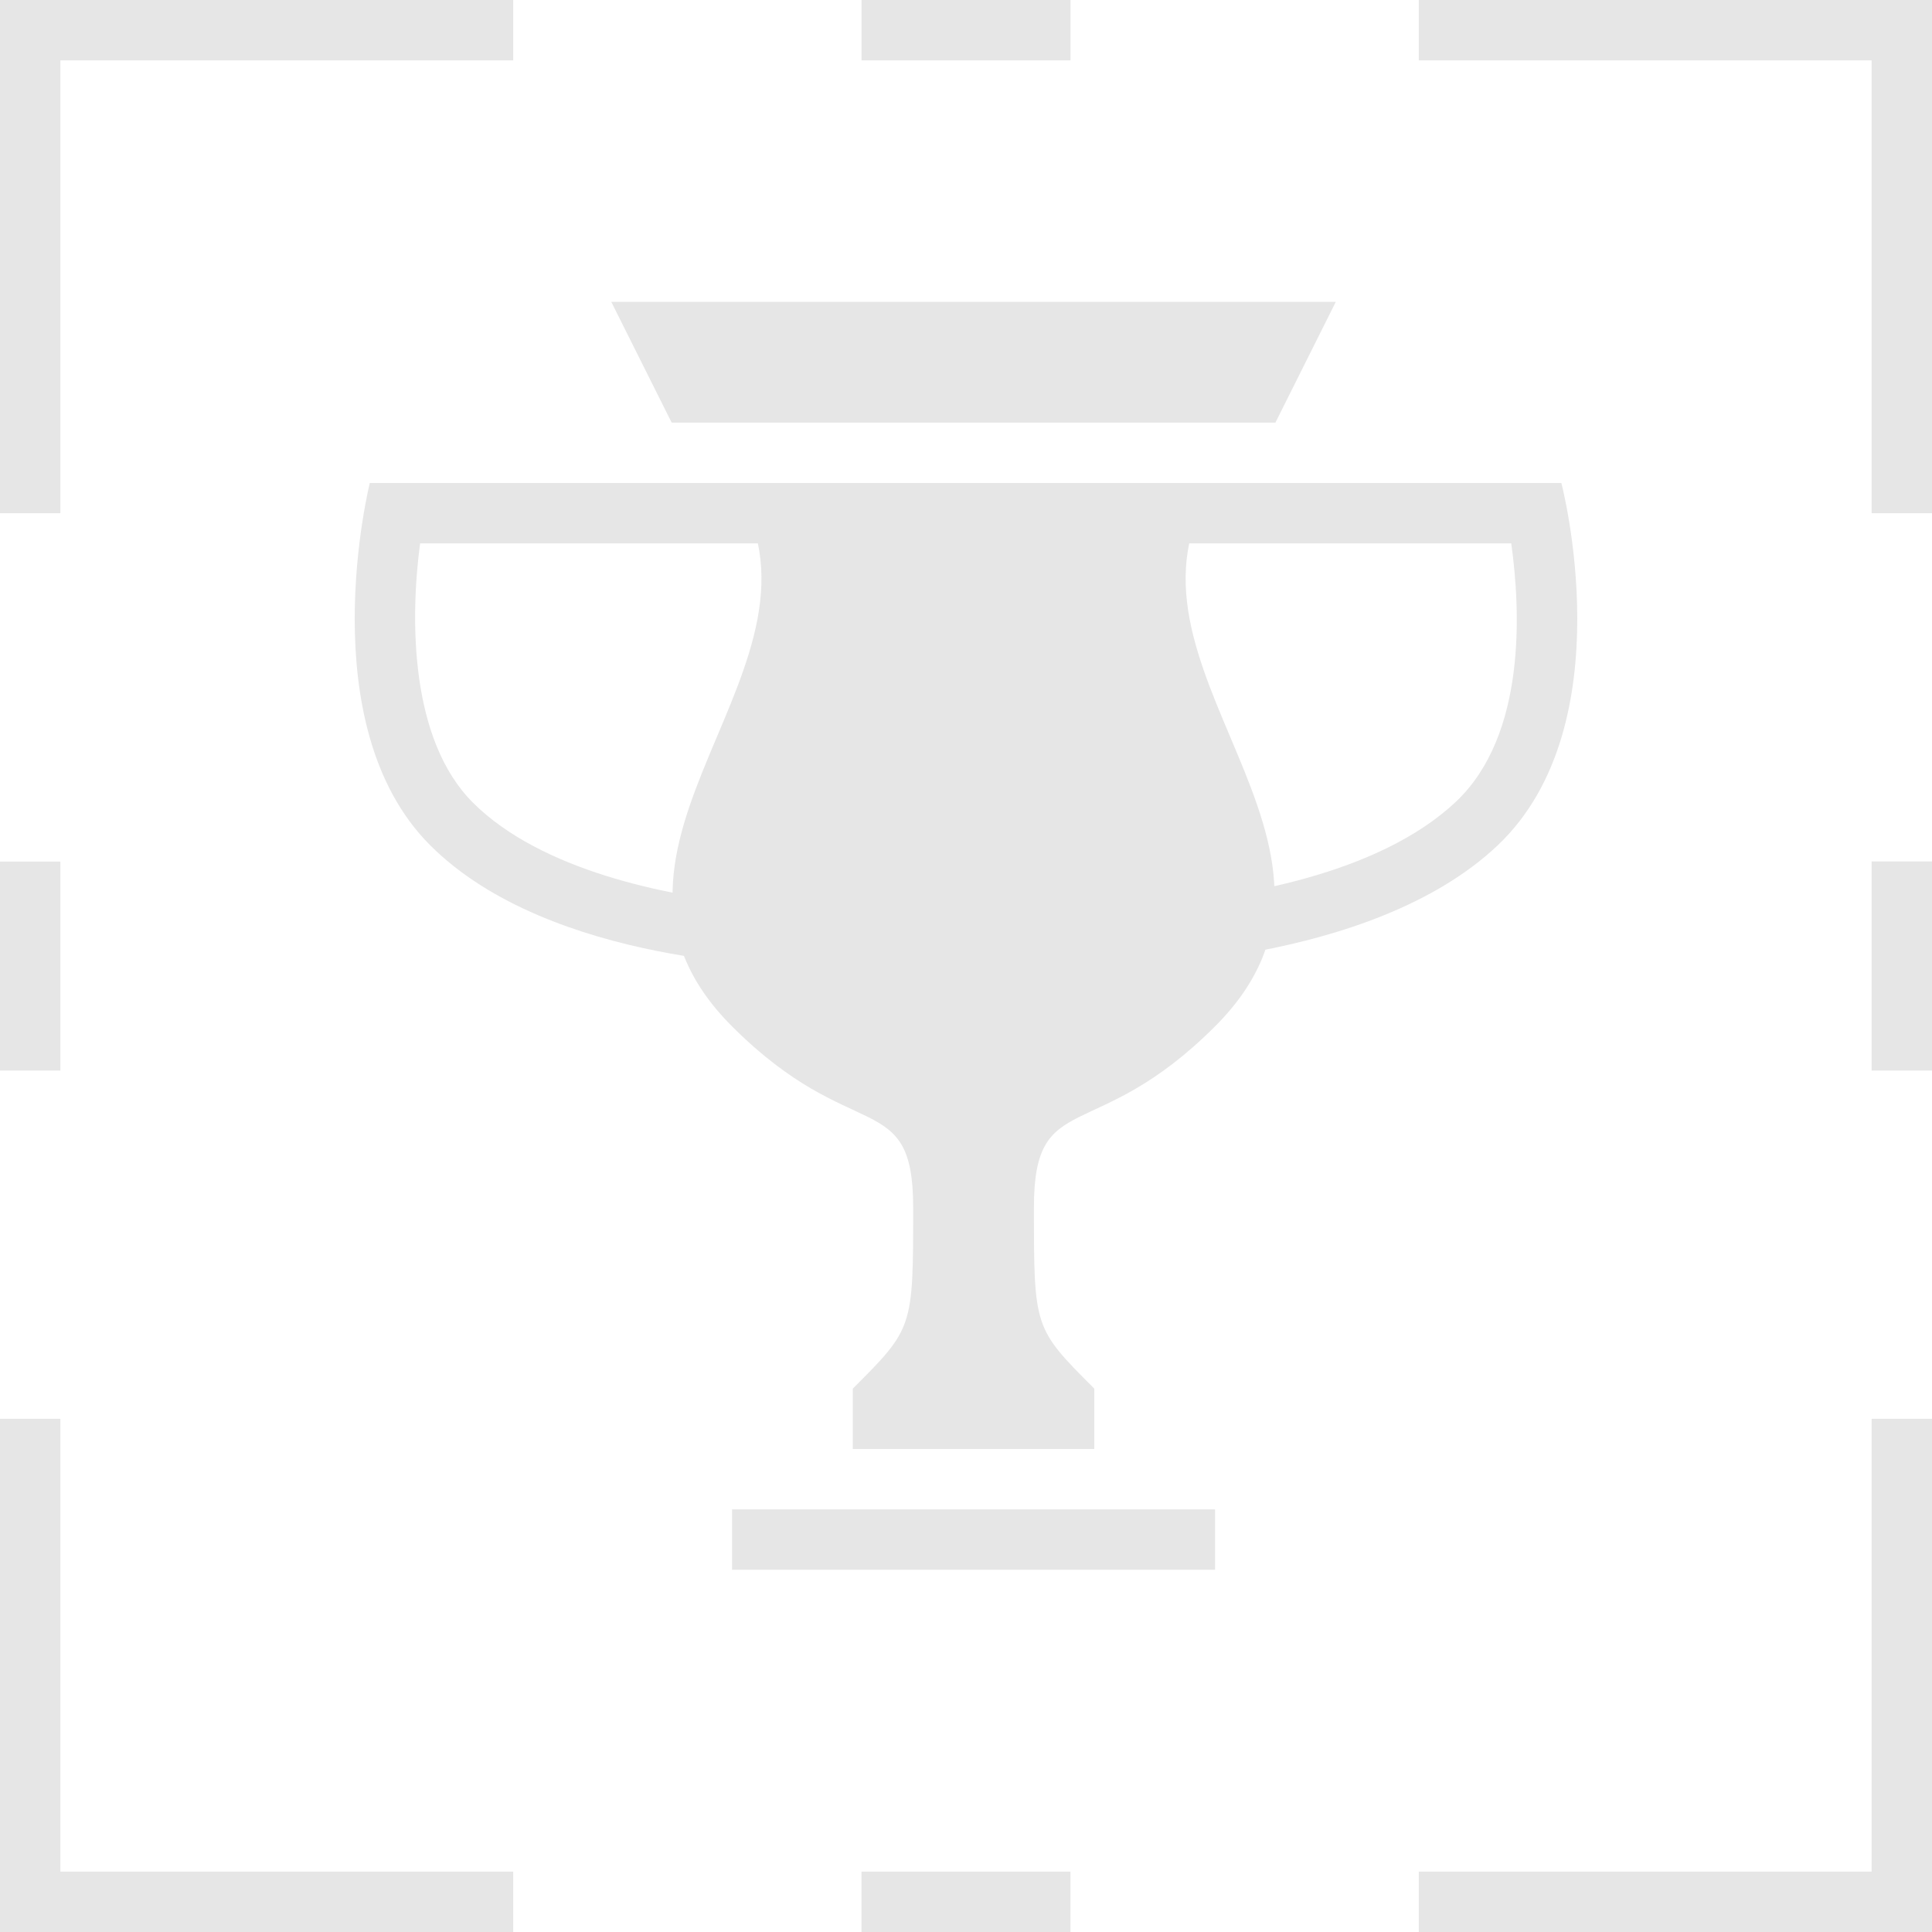 <svg xmlns:xlink="http://www.w3.org/1999/xlink" xmlns="http://www.w3.org/2000/svg" version="1.1" viewBox="0 0 32 32" class="tile-icon svg-icon svg-fill" width="46"  height="46" ><path pid="0" d="M12.125 17c2 2 3 1 3 3s0 2-1 3v1h4v-1c-1-1-1-1-1-3s1-1 3-3c3-3-2-6 0-9h-8c2 3-3 6 0 9zM11.125 7h10l1-2h-12zM12.125 25h8v1h-8z" fill="#E6E6E6"></path><path pid="1" d="M13.844 9l-1.49 5.96c-1.294-.12-3.394-.538-4.522-1.667-1.046-1.046-1.04-3.047-.874-4.293h6.886m1.281-1h-9s-1 4 1 6 6 2 6 2l2-8zM25.031 9c.155 1.106.252 3.17-.911 4.274-1.3 1.232-3.665 1.585-4.876 1.686L17.673 9H25.031m.83-1h-9.486l2.109 8s4.215 0 6.324-2c2.107-2 1.053-6 1.053-6zM8.5 32H0v-8.5h1V31h7.5zM14.269 31h3.461v1h-3.461zM32 32h-8.5v-1H31v-7.5h1zM31 14.269h1v3.462h-1zM32 8.5h-1V1h-7.5V0H32zM14.27 0h3.461v1H14.27zM1 8.5H0V0h8.5v1H1zM0 14.27h1v3.462H0z" fill="#E6E6E6"></path></svg>